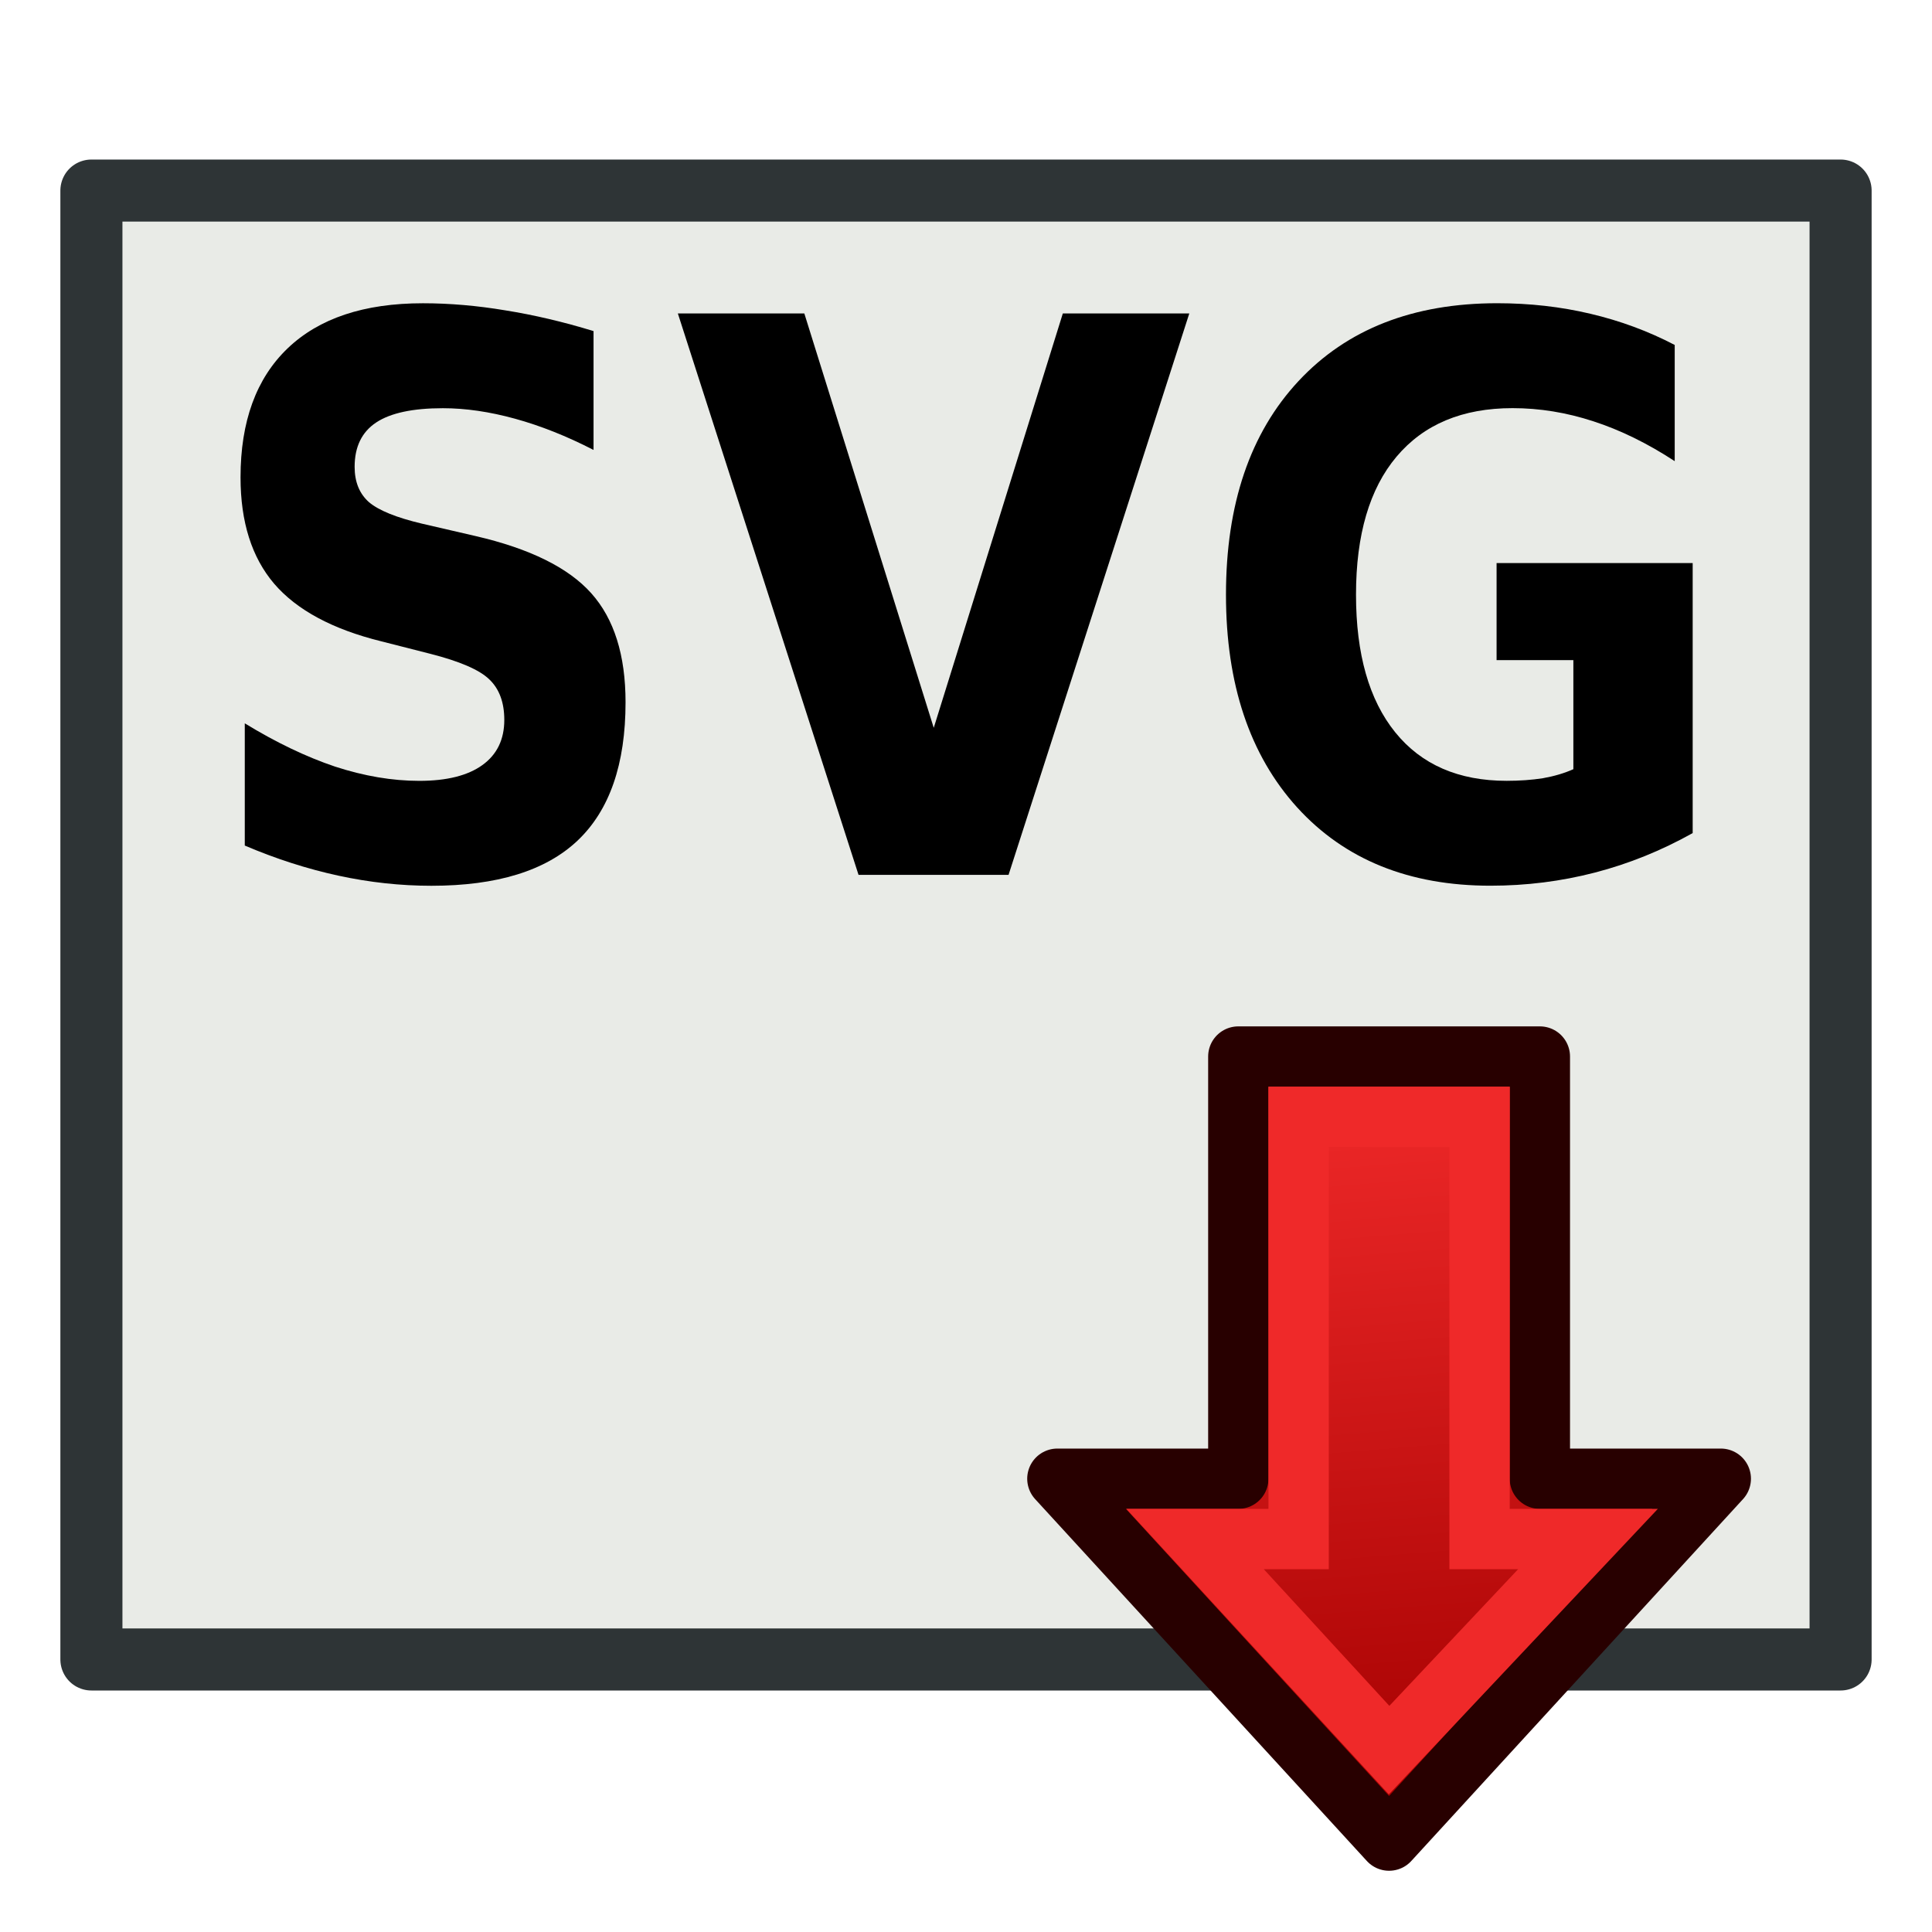 <?xml version="1.0" encoding="UTF-8" standalone="no"?>
<!-- Created with Inkscape (http://www.inkscape.org/) -->

<svg
   version="1.0"
   width="64"
   height="64"
   id="svg2160"
   inkscape:version="1.2 (1:1.2.1+202207142221+cd75a1ee6d)"
   sodipodi:docname="TechDraw_ExportPageSVG.svg"
   xmlns:inkscape="http://www.inkscape.org/namespaces/inkscape"
   xmlns:sodipodi="http://sodipodi.sourceforge.net/DTD/sodipodi-0.dtd"
   xmlns:xlink="http://www.w3.org/1999/xlink"
   xmlns="http://www.w3.org/2000/svg"
   xmlns:svg="http://www.w3.org/2000/svg"
   xmlns:rdf="http://www.w3.org/1999/02/22-rdf-syntax-ns#"
   xmlns:cc="http://creativecommons.org/ns#"
   xmlns:dc="http://purl.org/dc/elements/1.1/">
  <sodipodi:namedview
     pagecolor="#ffffff"
     bordercolor="#666666"
     borderopacity="1"
     objecttolerance="10"
     gridtolerance="10"
     guidetolerance="10"
     inkscape:pageopacity="0"
     inkscape:pageshadow="2"
     inkscape:window-width="2160"
     inkscape:window-height="1320"
     id="namedview6"
     showgrid="true"
     inkscape:zoom="10.512485"
     inkscape:cx="42.045244"
     inkscape:cy="52.27118"
     inkscape:window-x="0"
     inkscape:window-y="0"
     inkscape:window-maximized="1"
     inkscape:current-layer="svg2160"
     inkscape:snap-bbox="true"
     inkscape:snap-nodes="true"
     inkscape:showpageshadow="2"
     inkscape:pagecheckerboard="0"
     inkscape:deskcolor="#d1d1d1"
     showguides="false" />
  <defs
     id="defs2162">
    <linearGradient
       inkscape:collect="always"
       id="linearGradient3900">
      <stop
         style="stop-color:#d3d7cf;stop-opacity:1"
         offset="0"
         id="stop3902" />
      <stop
         style="stop-color:#ffffff;stop-opacity:1"
         offset="1"
         id="stop3904" />
    </linearGradient>
    <linearGradient
       inkscape:collect="always"
       id="linearGradient3775">
      <stop
         style="stop-color:#d3d7cf;stop-opacity:1;"
         offset="0"
         id="stop3777" />
      <stop
         style="stop-color:#ffffff;stop-opacity:1"
         offset="1"
         id="stop3779" />
    </linearGradient>
    <linearGradient
       inkscape:collect="always"
       xlink:href="#linearGradient3775"
       id="linearGradient3781"
       x1="10"
       y1="40"
       x2="53"
       y2="26"
       gradientUnits="userSpaceOnUse"
       gradientTransform="translate(-64,3.8146973e-6)" />
    <linearGradient
       inkscape:collect="always"
       xlink:href="#linearGradient3806"
       id="linearGradient3012"
       gradientUnits="userSpaceOnUse"
       gradientTransform="matrix(1.45,0,0,1.471,-27.45,-15.059)"
       x1="22.621"
       y1="35.47"
       x2="61.526"
       y2="32.273" />
    <linearGradient
       id="linearGradient3895">
      <stop
         id="stop3897"
         offset="0"
         style="stop-color:#729fcf;stop-opacity:1;" />
      <stop
         id="stop3899"
         offset="1"
         style="stop-color:#204a87;stop-opacity:1;" />
    </linearGradient>
    <linearGradient
       inkscape:collect="always"
       xlink:href="#linearGradient3895"
       id="linearGradient3036"
       gradientUnits="userSpaceOnUse"
       x1="56.172"
       y1="29.28"
       x2="21.69"
       y2="36.08"
       gradientTransform="matrix(0,-1.45,1.471,0,-15.059,91.45)" />
    <linearGradient
       id="linearGradient3253-6-5">
      <stop
         id="stop3255-8-4"
         offset="0"
         style="stop-color:#89d5f8;stop-opacity:1;" />
      <stop
         id="stop3257-7-9"
         offset="1"
         style="stop-color:#00899e;stop-opacity:1;" />
    </linearGradient>
    <radialGradient
       r="27.987"
       fy="32.602"
       fx="83.59"
       cy="32.602"
       cx="83.59"
       gradientTransform="matrix(1.217,1.043,-0.527,0.615,-73.012,-80.804)"
       gradientUnits="userSpaceOnUse"
       id="radialGradient3270-0-1"
       xlink:href="#linearGradient3253-6-5"
       inkscape:collect="always" />
    <radialGradient
       inkscape:collect="always"
       xlink:href="#linearGradient3253-6"
       id="radialGradient3337"
       gradientUnits="userSpaceOnUse"
       gradientTransform="matrix(0.978,0.005,-0.005,0.842,-2.16,-18.716)"
       cx="10.328"
       cy="25.129"
       fx="10.328"
       fy="25.129"
       r="27.987" />
    <linearGradient
       id="linearGradient3253-6">
      <stop
         id="stop3255-8"
         offset="0"
         style="stop-color:#89d5f8;stop-opacity:1;" />
      <stop
         id="stop3257-7"
         offset="1"
         style="stop-color:#00899e;stop-opacity:1;" />
    </linearGradient>
    <radialGradient
       r="27.987"
       fy="25.129"
       fx="10.328"
       cy="25.129"
       cx="10.328"
       gradientTransform="matrix(0.978,0.005,-0.005,0.842,-69.026,-0.118)"
       gradientUnits="userSpaceOnUse"
       id="radialGradient3293"
       xlink:href="#linearGradient3253"
       inkscape:collect="always" />
    <linearGradient
       inkscape:collect="always"
       xlink:href="#linearGradient3393"
       id="linearGradient3270"
       gradientUnits="userSpaceOnUse"
       gradientTransform="matrix(0.914,0,0,0.914,138.637,130.606)"
       x1="1669.731"
       y1="1726.059"
       x2="2067.17"
       y2="1726.059" />
    <linearGradient
       id="linearGradient3393">
      <stop
         id="stop3395"
         offset="0"
         style="stop-color:#003ddd;stop-opacity:1;" />
      <stop
         id="stop3397"
         offset="1"
         style="stop-color:#639ef0;stop-opacity:1;" />
    </linearGradient>
    <linearGradient
       gradientTransform="matrix(0.914,0,0,0.914,138.637,130.606)"
       gradientUnits="userSpaceOnUse"
       y2="1726.059"
       x2="2067.17"
       y1="1726.059"
       x1="1669.731"
       id="linearGradient3399"
       xlink:href="#linearGradient3393"
       inkscape:collect="always" />
    <radialGradient
       gradientUnits="userSpaceOnUse"
       gradientTransform="matrix(1.158,0,0,0.656,-7.292,16.126)"
       r="25.199"
       fy="51.929"
       fx="33.37"
       cy="51.929"
       cx="33.37"
       id="radialGradient6822"
       xlink:href="#linearGradient6816"
       inkscape:collect="always" />
    <inkscape:perspective
       id="perspective6256"
       inkscape:persp3d-origin="32 : 21.333333 : 1"
       inkscape:vp_z="64 : 32 : 1"
       inkscape:vp_y="0 : 1000 : 0"
       inkscape:vp_x="0 : 32 : 1"
       sodipodi:type="inkscape:persp3d" />
    <linearGradient
       id="linearGradient6781">
      <stop
         id="stop6783"
         offset="0"
         style="stop-color:#ffffff;stop-opacity:1;" />
      <stop
         id="stop6785"
         offset="1"
         style="stop-color:#3465a4;stop-opacity:0;" />
    </linearGradient>
    <linearGradient
       id="linearGradient6816"
       inkscape:collect="always">
      <stop
         id="stop6818"
         offset="0"
         style="stop-color:#000000;stop-opacity:1;" />
      <stop
         id="stop6820"
         offset="1"
         style="stop-color:#000000;stop-opacity:0;" />
    </linearGradient>
    <radialGradient
       r="27.987"
       fy="25.129"
       fx="10.328"
       cy="25.129"
       cx="10.328"
       gradientTransform="matrix(0.978,0.005,-0.005,0.842,-69.026,-0.118)"
       gradientUnits="userSpaceOnUse"
       id="radialGradient3270"
       xlink:href="#linearGradient3253"
       inkscape:collect="always" />
    <linearGradient
       id="linearGradient3253">
      <stop
         id="stop3255"
         offset="0"
         style="stop-color:#89d5f8;stop-opacity:1;" />
      <stop
         id="stop3257"
         offset="1"
         style="stop-color:#00899e;stop-opacity:1;" />
    </linearGradient>
    <linearGradient
       id="linearGradient3806">
      <stop
         style="stop-color:#ef2929;stop-opacity:1"
         offset="0"
         id="stop3808" />
      <stop
         style="stop-color:#a40000;stop-opacity:1"
         offset="1"
         id="stop3810" />
    </linearGradient>
    <linearGradient
       inkscape:collect="always"
       xlink:href="#linearGradient3900"
       id="linearGradient3906"
       x1="22"
       y1="33"
       x2="15"
       y2="19"
       gradientUnits="userSpaceOnUse" />
  </defs>
  <rect
     style="fill:#e9ebe7;fill-opacity:1;stroke:#2e3436;stroke-width:2.056;stroke-linecap:round;stroke-linejoin:round;stroke-miterlimit:4;stroke-dasharray:none;stroke-dashoffset:0;stroke-opacity:1"
     id="rect2987"
     width="48.659"
     height="57.944"
     x="-54.972"
     y="3.028"
     transform="rotate(-90)" />
  <g
     inkscape:label="Layer 1"
     id="layer1"
     transform="matrix(0,0.425,-0.425,0,60.785,33.724)">
    <path
       inkscape:export-ydpi="4.1683898"
       inkscape:export-xdpi="4.1683898"
       inkscape:export-filename="/home/yorik/Documents/Lab/Draft/icons/changeprop.png"
       sodipodi:nodetypes="cccccccc"
       id="path3343"
       d="m 35.907,8.897 0,14.103 -32.907,0 10e-8,23.505 32.907,0 0,14.103 L 64.114,34.753 z"
       style="fill:url(#linearGradient3012);fill-opacity:1;fill-rule:evenodd;stroke:#280000;stroke-width:4.701;stroke-linecap:butt;stroke-linejoin:round;stroke-miterlimit:4;stroke-opacity:1;stroke-dasharray:none"
       inkscape:connector-curvature="0" />
    <path
       inkscape:export-ydpi="4.1683898"
       inkscape:export-xdpi="4.1683898"
       inkscape:export-filename="/home/yorik/Documents/Lab/Draft/icons/changeprop.png"
       sodipodi:nodetypes="cccccccc"
       id="path3343-2"
       d="m 40.608,19.249 0,8.452 -32.907,0 0,14.103 32.907,0 0,8.067 16.454,-15.118 z"
       style="fill:none;stroke:#ef2929;stroke-width:4.701;stroke-linecap:butt;stroke-linejoin:miter;stroke-miterlimit:4;stroke-opacity:1;stroke-dasharray:none"
       inkscape:connector-curvature="0" />
  </g>
  <g
     aria-label="DXF"
     id="text955"
     style="font-size:29.565px;line-height:1.25;font-family:'Open Sans';-inkscape-font-specification:'Open Sans';letter-spacing:0px;word-spacing:0px;stroke-width:1.478"
     transform="matrix(0.93,0,0,1.07,2.228,-3.511)">
    <g
       aria-label="SVG"
       id="text891"
       style="font-size:23.842px;font-family:sans-serif;stroke-width:1.391">
      <path
         d="m 18.746,13.532 v 3.679 q -1.432,-0.64 -2.794,-0.966 -1.362,-0.326 -2.573,-0.326 -1.607,0 -2.375,0.442 -0.768,0.442 -0.768,1.374 0,0.699 0.512,1.094 0.524,0.384 1.886,0.664 l 1.909,0.384 q 2.899,0.582 4.121,1.77 1.222,1.187 1.222,3.376 0,2.876 -1.711,4.284 -1.7,1.397 -5.204,1.397 -1.653,0 -3.318,-0.314 -1.665,-0.314 -3.33,-0.931 v -3.784 q 1.665,0.885 3.213,1.339 1.56,0.442 3.004,0.442 1.467,0 2.247,-0.489 0.78,-0.489 0.78,-1.397 0,-0.815 -0.536,-1.257 -0.524,-0.442 -2.107,-0.792 l -1.735,-0.384 Q 8.582,22.577 7.372,21.355 6.172,20.133 6.172,18.06 q 0,-2.596 1.676,-3.993 1.676,-1.397 4.82,-1.397 1.432,0 2.945,0.221 1.513,0.21 3.132,0.64 z"
         style="font-weight:bold;-inkscape-font-specification:'sans-serif Bold'"
         id="path1831" />
      <path
         d="m 21.749,12.985 h 4.505 l 4.61,12.829 4.598,-12.829 h 4.505 l -6.438,17.381 h -5.344 z"
         style="font-weight:bold;-inkscape-font-specification:'sans-serif Bold'"
         id="path1833" />
      <path
         d="m 57.897,29.073 q -1.676,0.815 -3.481,1.222 -1.804,0.407 -3.725,0.407 -4.342,0 -6.88,-2.421 -2.538,-2.433 -2.538,-6.589 0,-4.203 2.584,-6.613 2.584,-2.41 7.078,-2.41 1.735,0 3.318,0.326 1.595,0.326 3.004,0.966 v 3.597 q -1.455,-0.827 -2.899,-1.234 -1.432,-0.407 -2.876,-0.407 -2.678,0 -4.133,1.502 -1.444,1.49 -1.444,4.273 0,2.759 1.397,4.261 1.397,1.502 3.97,1.502 0.699,0 1.292,-0.081 0.605,-0.093 1.083,-0.279 V 23.718 H 50.912 v -3.004 h 6.985 z"
         style="font-weight:bold;-inkscape-font-specification:'sans-serif Bold'"
         id="path1835" />
    </g>
  </g>
</svg>
